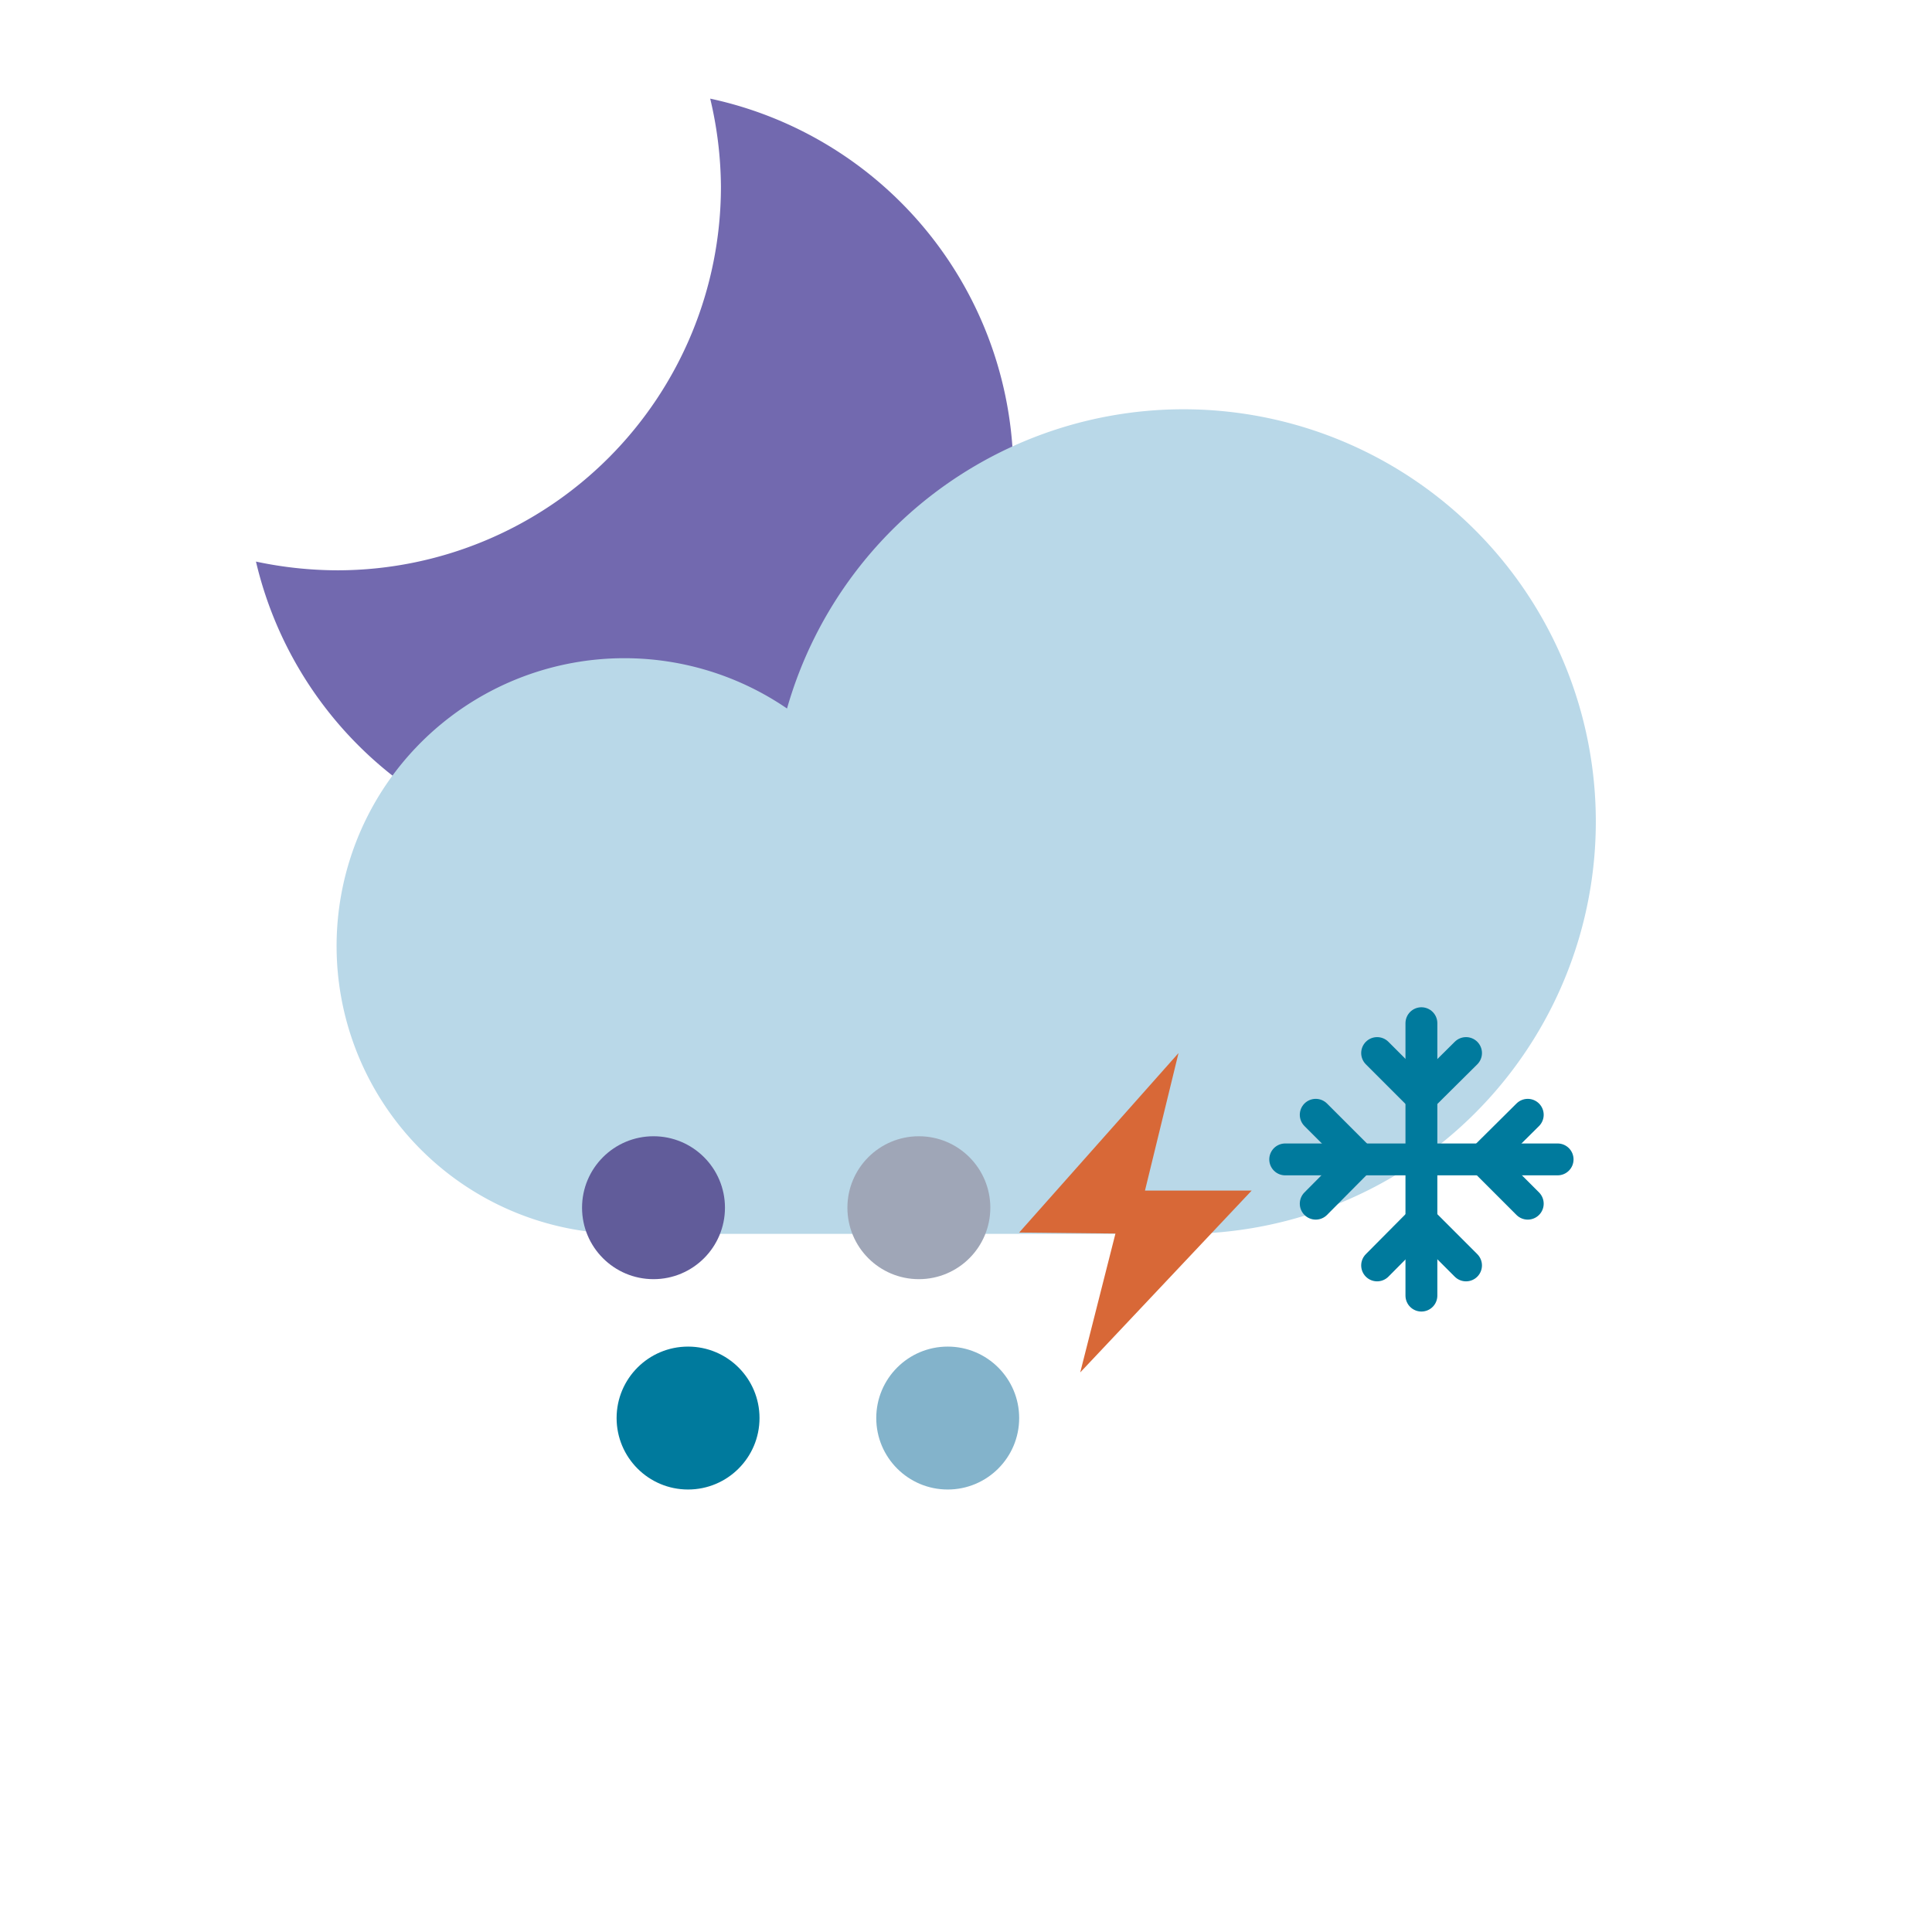 <svg viewBox="0 0 57.59 57.59" xmlns="http://www.w3.org/2000/svg"><path d="m21.49 5.56a11.44 11.44 0 0 1 -11.42 11.44 11.76 11.76 0 0 1 -2.44-.26 11.44 11.44 0 1 0 13.54-13.8 11.59 11.59 0 0 1 .32 2.62z" fill="#7269af"/><path d="m35.27 36.78a12.29 12.29 0 1 0 -11.81-15.66 8.58 8.58 0 1 0 -4.86 15.66z" fill="#b9d8e8"/><g fill="none" stroke="#007a9d" stroke-linecap="round" stroke-linejoin="round" stroke-width=".95"><path d="m42.37 30.5v8.12"/><path d="m43.7 31.39-1.33 1.32-1.32-1.32"/><path d="m41.05 37.72 1.32-1.33 1.33 1.33"/><path d="m38.31 34.56h8.12"/><path d="m39.22 33.23 1.32 1.32-1.32 1.33"/><path d="m45.54 35.88-1.33-1.33 1.33-1.32"/></g><circle cx="19.48" cy="36" fill="#615c9a" r="2.13"/><circle cx="20.51" cy="42.27" fill="#007a9d" r="2.13"/><circle cx="27.39" cy="36" fill="#9fa6b7" r="2.13"/><circle cx="28.25" cy="42.27" fill="#83b3cb" r="2.13"/><path d="m35.13 31.39-4.75 5.35 2.87.03-1.05 4.14 5.11-5.42h-3.18z" fill="#d86837"/></svg>